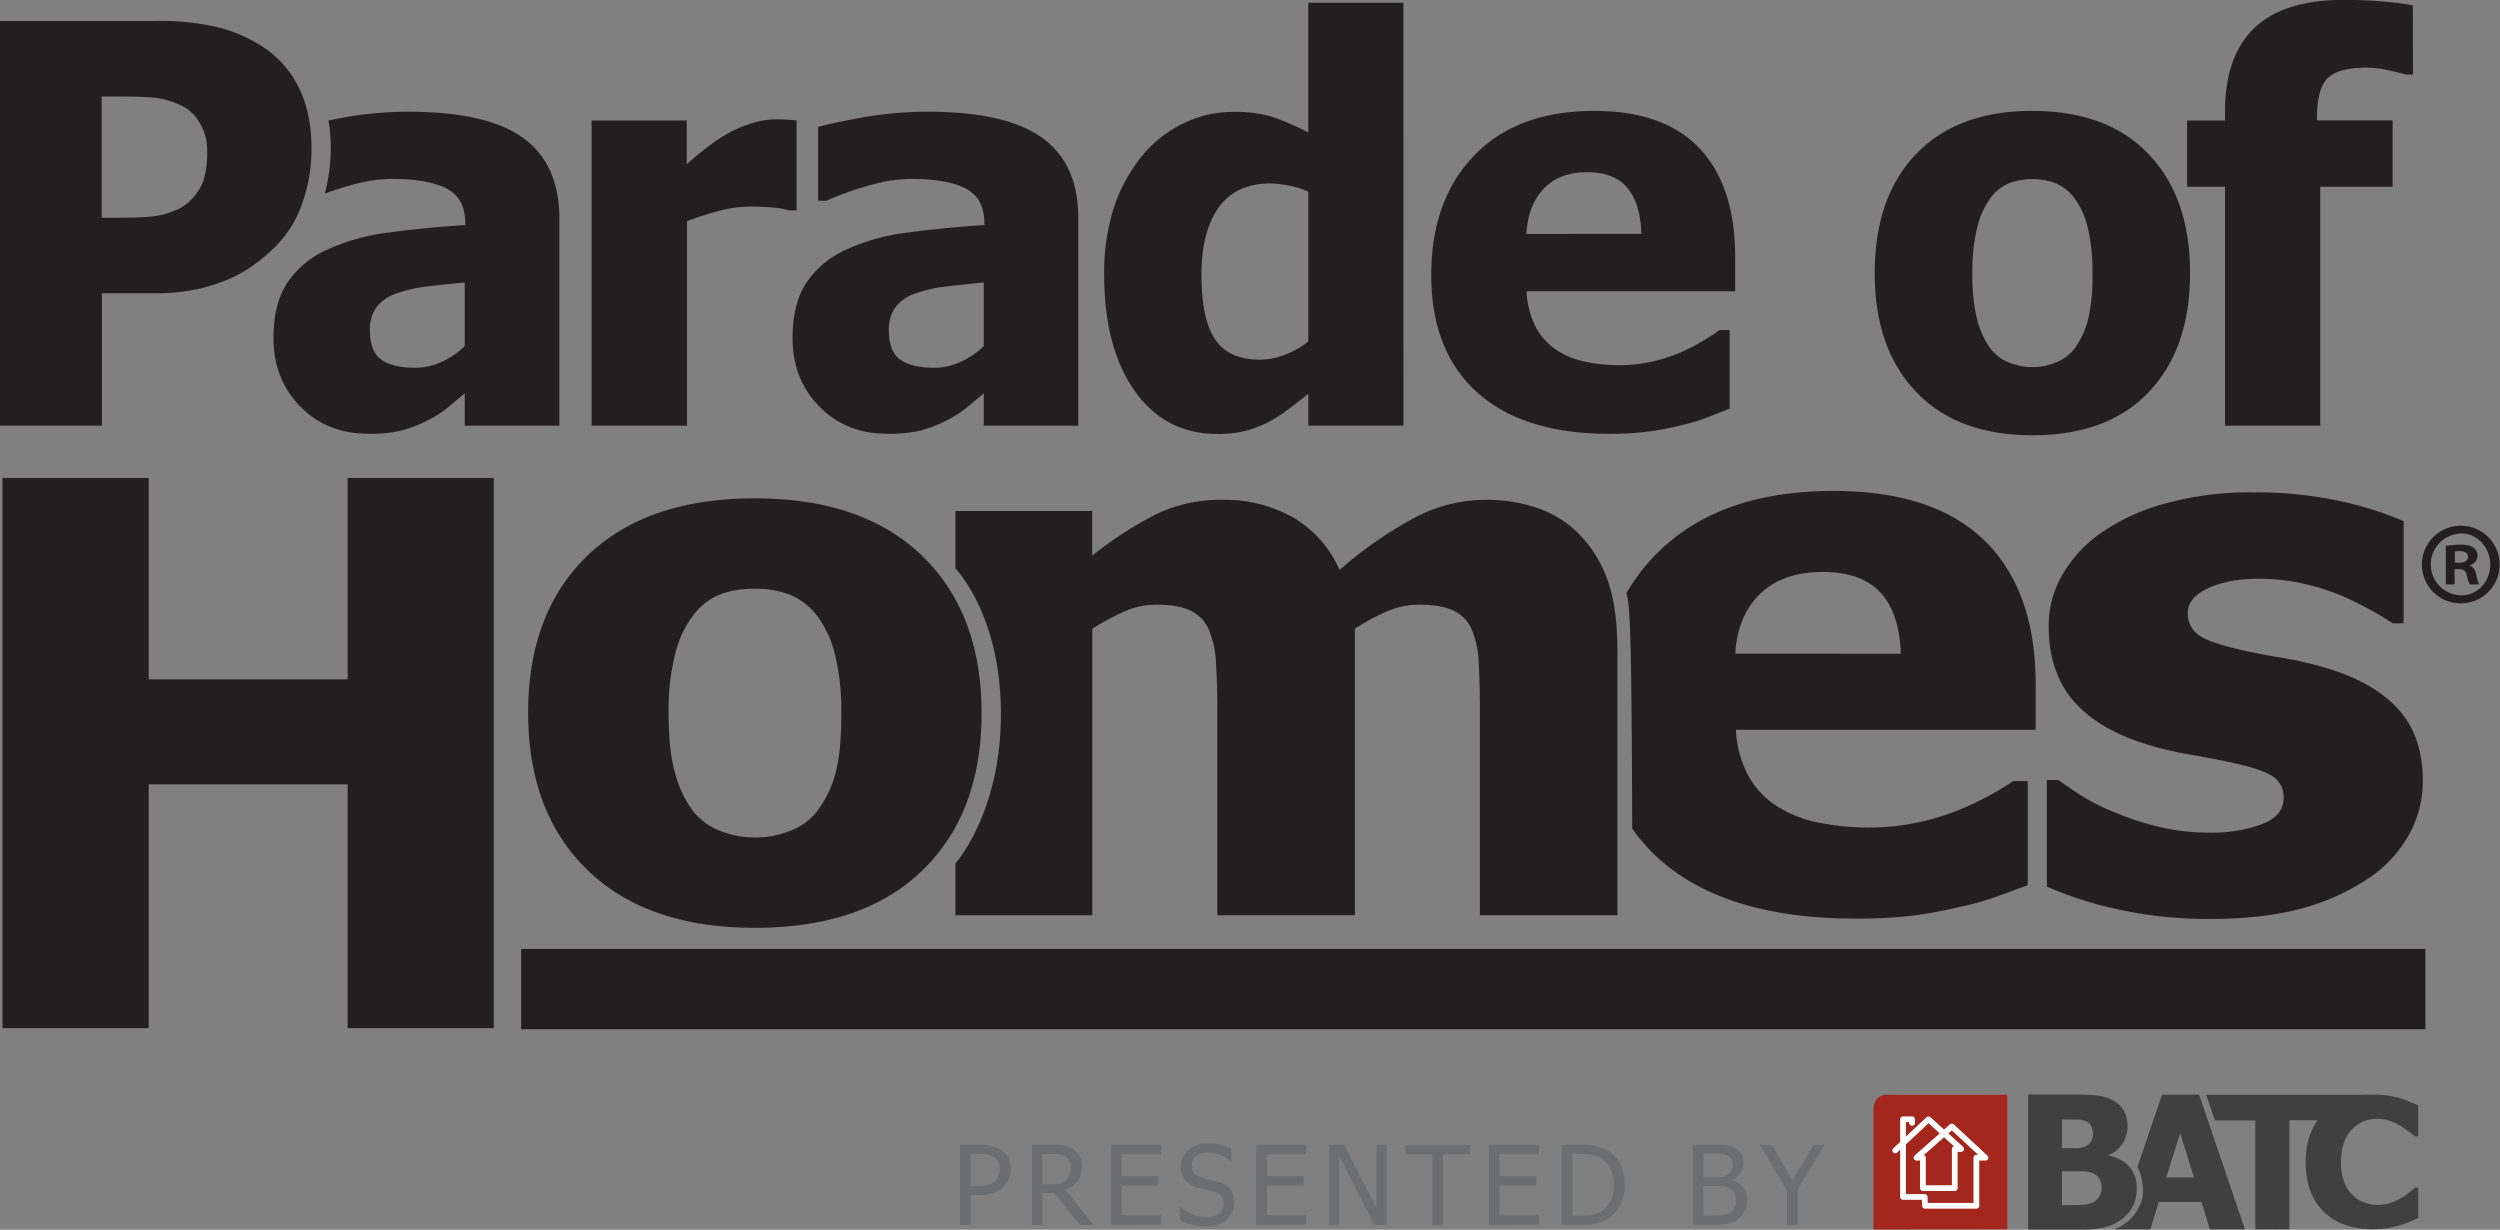 <svg xmlns="http://www.w3.org/2000/svg" viewBox="0 0 800 393.51"><rect x="0" y="0" width="800" height="393.51" fill="#808080" stroke="none"/><title>logo__parade-of-homes-text</title><g id="Parade_of_Homes" data-name="Parade of Homes"><path d="M148.71,125.86q-3.13,2.61-5.6,4.71a35.44,35.44,0,0,1-6.66,4.16,44.55,44.55,0,0,1-8,3.05,43.76,43.76,0,0,1-10.83,1q-13,0-21.54-8.71t-8.57-21.9q0-10.88,4.36-17.58A30,30,0,0,1,104.44,80a66,66,0,0,1,19.75-5.56q11.48-1.58,24.7-2.43V71.5q0-8.09-6-11.18t-17.88-3.08a49.06,49.06,0,0,0-12.62,2q-4.3,1.17-8.48,2.72a55.52,55.52,0,0,0,1.22-23.43q2.37-.46,5.18-1a117.57,117.57,0,0,1,20.35-1.77q25.22,0,36.75,8.38T179,69.76v66.46H148.71Zm0-15.13V90.38q-7.73.78-12.52,1.35a42.54,42.54,0,0,0-9.39,2.21,13.28,13.28,0,0,0-6.22,4.22,11.89,11.89,0,0,0-2.21,7.53c0,4.57,1.23,7.73,3.7,9.43s6.1,2.57,10.92,2.57a20.21,20.21,0,0,0,8.17-1.83A24.91,24.91,0,0,0,148.71,110.73Z" fill="#231f20"/><path d="M593.75,293.95q-39.77,0-61-17.51a56,56,0,0,1-10.44-11.3c-.22-63.26-.69-72.09-1.9-75.25A61.28,61.28,0,0,1,531.34,176q19.78-18.89,55.29-18.9,32.27,0,48.53,16T651.41,219v14.51H555.49a34.33,34.33,0,0,0,4.13,15,27.05,27.05,0,0,0,9.25,9.62A38.7,38.7,0,0,0,582,263.25a80.68,80.68,0,0,0,16.37,1.55,72.6,72.6,0,0,0,15-1.55,75.85,75.85,0,0,0,13.51-4.08,95.51,95.51,0,0,0,9.94-4.72c3-1.69,5.51-3.2,7.45-4.5h4.61v33.29q-5.37,2-9.81,3.63a92.55,92.55,0,0,1-12.2,3.4,137.41,137.41,0,0,1-14.7,2.71A146.9,146.9,0,0,1,593.75,293.95Zm14.51-84.78q-.38-12.76-6.44-19.47c-4-4.44-10.22-6.67-18.57-6.67q-12.75,0-20,7t-7.95,19.12Z" fill="#231f20"/><path d="M473.57,292.86V228.24q0-9.54-.39-16.12a30.3,30.3,0,0,0-2.24-10.72,11.88,11.88,0,0,0-5.82-6c-2.63-1.28-6.33-1.9-11.07-1.9a25.47,25.47,0,0,0-9.87,2,66.5,66.5,0,0,0-10.63,5.7v91.69h-44V228.24q0-9.44-.44-16.06a31.4,31.4,0,0,0-2.32-10.78,11.84,11.84,0,0,0-5.81-6c-2.63-1.28-6.27-1.9-10.95-1.9a25.33,25.33,0,0,0-10.5,2.3,76.79,76.79,0,0,0-10,5.41v91.69H305.73v-16.6s14.56-16.12,14.56-47.88-14.56-46.53-14.56-46.53V163.51H349.5v14.28a120.87,120.87,0,0,1,20.26-13.13,47.29,47.29,0,0,1,21.38-4.72,44.52,44.52,0,0,1,22.64,5.64,36.15,36.15,0,0,1,14.88,16.82,127.61,127.61,0,0,1,23.84-16.64,48.63,48.63,0,0,1,22.69-5.82,50.09,50.09,0,0,1,17.51,2.88,33.8,33.8,0,0,1,13.12,8.64,40.27,40.27,0,0,1,8.82,14.81q2.94,8.58,2.94,22.4v84.2Z" fill="#231f20"/><path d="M99.68,47.58A51.28,51.28,0,0,1,96.81,64.8a36.36,36.36,0,0,1-8.25,13.67,57.43,57.43,0,0,1-7.27,6.26,43,43,0,0,1-8.74,4.86,54.83,54.83,0,0,1-10.39,3.13,62.7,62.7,0,0,1-12.56,1.13h-17v42.37H0V6.71H50.27a80.42,80.42,0,0,1,19.36,2,46.75,46.75,0,0,1,14.74,6.46,32.7,32.7,0,0,1,11.32,13Q99.68,36.37,99.68,47.58Zm-33.4.78a16.62,16.62,0,0,0-2.61-9.43,13.57,13.57,0,0,0-6.26-5.44,26.85,26.85,0,0,0-8.82-2.3c-2.82-.21-6.63-.31-11.44-.31H32.53V69.67H34.8c3.07,0,6,0,8.69-.08a52.36,52.36,0,0,0,7.13-.6,24.74,24.74,0,0,0,5.53-1.71,14.36,14.36,0,0,0,4.48-2.83,17.13,17.13,0,0,0,4.48-6.69A30.31,30.31,0,0,0,66.28,48.37Z" fill="#231f20"/><path d="M254.91,67.32h-2.53a22.36,22.36,0,0,0-5-.91c-2.2-.19-4.65-.31-7.31-.31a39.38,39.38,0,0,0-10,1.39,99.59,99.59,0,0,0-10.22,3.31v65.41H189.32V38.54h30.44v14c1.4-1.27,3.31-2.88,5.78-4.81a54.13,54.13,0,0,1,6.75-4.66,37.29,37.29,0,0,1,7.7-3.44,26.85,26.85,0,0,1,8.31-1.44c1,0,2.08,0,3.3.08s2.31.15,3.31.27Z" fill="#231f20"/><path d="M314.8,125.86q-3.13,2.61-5.62,4.71a35.55,35.55,0,0,1-6.65,4.16,44.26,44.26,0,0,1-8,3.05,43.59,43.59,0,0,1-10.82,1q-13,0-21.54-8.71t-8.56-21.9q0-10.88,4.35-17.58A30,30,0,0,1,270.52,80a65.94,65.94,0,0,1,19.75-5.56Q301.75,72.88,315,72V71.5q0-8.09-6-11.18t-17.87-3.08a49,49,0,0,0-12.62,2,98.3,98.3,0,0,0-14.09,5h-2.61V40.62q4.52-1.31,14.62-3.1a117.69,117.69,0,0,1,20.35-1.77q25.22,0,36.76,8.38t11.51,25.62v66.46H314.8Zm0-15.13V90.38q-7.74.78-12.53,1.35a42.55,42.55,0,0,0-9.39,2.21,13.16,13.16,0,0,0-6.22,4.22,11.89,11.89,0,0,0-2.22,7.53c0,4.57,1.23,7.73,3.69,9.43s6.11,2.57,10.92,2.57a20.24,20.24,0,0,0,8.18-1.83A25.11,25.11,0,0,0,314.8,110.73Z" fill="#231f20"/><path d="M449.11,136.22H418.66V126q-3,2.45-6.74,5.22a43.4,43.4,0,0,1-6.66,4.17,36.12,36.12,0,0,1-7.21,2.61,36.76,36.76,0,0,1-8.53.87q-16.71,0-26.44-13.83t-9.74-37a66.84,66.84,0,0,1,3.3-22.18,52,52,0,0,1,9.13-16.35,38.63,38.63,0,0,1,12.88-10,35.9,35.9,0,0,1,16-3.7,41,41,0,0,1,12.56,1.6,81.46,81.46,0,0,1,11.44,5V.87h30.45Zm-30.45-27V61.33a23.71,23.71,0,0,0-5.92-1.87,32.07,32.07,0,0,0-6.26-.75q-11,0-16.49,7.66t-5.52,21.4q0,14.44,4.39,20.88c2.93,4.3,7.66,6.44,14.22,6.44a22.55,22.55,0,0,0,8.09-1.57A27.53,27.53,0,0,0,418.66,109.25Z" fill="#231f20"/><path d="M515.14,138.83q-27.66,0-42.4-13.23T458,87.95q0-23.92,13.75-38.2t38.45-14.26q22.44,0,33.75,12.1t11.3,34.62v11H488.51a27.72,27.72,0,0,0,2.88,11.35,19.85,19.85,0,0,0,6.42,7.25,25.92,25.92,0,0,0,9.14,3.87,51.44,51.44,0,0,0,11.39,1.18,46.18,46.18,0,0,0,10.43-1.18,50.62,50.62,0,0,0,9.4-3.08A63.18,63.18,0,0,0,545.1,109c2.11-1.27,3.84-2.41,5.17-3.4h3.22v25.14c-2.49,1-4.76,1.89-6.84,2.73a58.94,58.94,0,0,1-8.48,2.56,84,84,0,0,1-10.22,2A93.36,93.36,0,0,1,515.14,138.83Zm10.09-64q-.26-9.66-4.48-14.71t-12.91-5q-8.89,0-13.88,5.29t-5.52,14.45Z" fill="#231f20"/><path d="M700.82,87.41q0,24.1-13.18,38t-37.27,13.87q-23.93,0-37.2-13.87t-13.26-38q0-24.33,13.26-38.14t37.2-13.78q24,0,37.23,13.88T700.82,87.41Zm-31.23.18a61.41,61.41,0,0,0-1.44-14.47,26.62,26.62,0,0,0-4-9.26,14.77,14.77,0,0,0-6.09-5.1,19.63,19.63,0,0,0-7.73-1.43A20.52,20.52,0,0,0,643,58.59a14.21,14.21,0,0,0-6.08,4.83,26,26,0,0,0-4.19,9.3,59.59,59.59,0,0,0-1.57,14.86,58.2,58.2,0,0,0,1.48,14.5,27.88,27.88,0,0,0,3.84,8.82,14.35,14.35,0,0,0,6.09,5,20.33,20.33,0,0,0,8.09,1.56,19.34,19.34,0,0,0,7.44-1.56,13.78,13.78,0,0,0,6-4.69,27.32,27.32,0,0,0,4.09-9A60.18,60.18,0,0,0,669.59,87.59Z" fill="#231f20"/><path d="M772.15,23.84h-2.34c-1.16-.36-3-.79-5.45-1.35a32,32,0,0,0-7-.84c-6.14,0-10.33,1.14-12.56,3.39s-3.36,6.5-3.36,12.7v.79h24.19V59.76H742.48v76.46H712V59.76H699.87V38.54H712v-2.7q0-17.92,9.4-26.88t28.44-9c4.4,0,8.53.16,12.35.48s7.12.74,9.91,1.26Z" fill="#231f20"/><path d="M158,329H111.24V251H47.58V329H.8V152.95H47.58V217.4h63.66V152.95H158Z" fill="#231f20"/><path d="M707.12,294.06A133.48,133.48,0,0,1,677.79,291,117.84,117.84,0,0,1,655,283.7V249.6h3.62q3.13,2.17,7.14,4.84A65.35,65.35,0,0,0,676.84,260a90,90,0,0,0,13.83,4.54,69,69,0,0,0,16.69,1.9,46,46,0,0,0,16.32-2.66c4.71-1.75,7.07-4.56,7.07-8.4a7.8,7.8,0,0,0-3.26-6.79q-3.25-2.32-12.62-4.39c-3.34-.77-7.55-1.58-12.64-2.48a119.71,119.71,0,0,1-13.51-3q-16.5-4.71-24.82-14t-8.32-24.36A32.58,32.58,0,0,1,659.91,184a42.64,42.64,0,0,1,12.69-13.67A67.52,67.52,0,0,1,693.3,161a103.21,103.21,0,0,1,27.83-3.46,127.39,127.39,0,0,1,27.14,2.7,109.2,109.2,0,0,1,20.88,6.52v32.71h-3.5a76.54,76.54,0,0,0-7.14-4.31,95.94,95.94,0,0,0-9.5-4.66,72.48,72.48,0,0,0-12.31-3.81,64.44,64.44,0,0,0-13.95-1.5q-9.5,0-16.07,3c-4.39,2-6.57,4.65-6.57,7.95a8.25,8.25,0,0,0,3.25,6.91q3.25,2.53,14.13,5,5.62,1.27,12.94,2.48a109.13,109.13,0,0,1,14.07,3.27q15.13,4.5,23,13.2t7.8,23.1a35,35,0,0,1-4.62,17.33,40.44,40.44,0,0,1-13.13,13.88,70.9,70.9,0,0,1-21.2,9.44Q724.15,294.06,707.12,294.06Z" fill="#231f20"/><rect x="166.76" y="303.65" width="609.37" height="25.71" fill="#231f20"/><path d="M314.11,228.24q0,31.92-18.95,50.29T241.58,296.9q-34.4,0-53.46-18.37T169,228.24q0-32.24,19.07-50.51t53.46-18.26q34.51,0,53.53,18.38T314.11,228.24Zm-44.89.24a75.46,75.46,0,0,0-2.06-19.18,34.1,34.1,0,0,0-5.7-12.27,21.05,21.05,0,0,0-8.75-6.74,30.41,30.41,0,0,0-11.13-1.9A32.32,32.32,0,0,0,230.95,190a20.62,20.62,0,0,0-8.75,6.4,33.64,33.64,0,0,0-6,12.32,73.13,73.13,0,0,0-2.25,19.7q0,11.87,2.13,19.18a35,35,0,0,0,5.5,11.68,20.31,20.31,0,0,0,8.76,6.57A31,31,0,0,0,242,268a29.41,29.41,0,0,0,10.69-2.08,19.66,19.66,0,0,0,8.69-6.21,34.59,34.59,0,0,0,5.88-11.91Q269.22,240.79,269.22,228.47Z" fill="#231f20"/><path d="M321.13,379.77c-1.73,1.73-4,2.64-7.65,2.64h-2.89V392H307.2V366.34h6.42c3.07,0,5.11.46,6.7,1.59a6.93,6.93,0,0,1,3.07,6.13A8,8,0,0,1,321.13,379.77ZM318,370.25a8.06,8.06,0,0,0-4.58-1h-2.82v10.22h2.33c2.79,0,4.34-.39,5.46-1.51a5,5,0,0,0,1.45-3.81A4.32,4.32,0,0,0,318,370.25Z" fill="#6d6e70"/><path d="M350,392h-4.44l-8.11-10.19h-3.91V392h-3.38V366.34h6.59c3,0,4.72.21,6.52,1.37a6.12,6.12,0,0,1,2.93,5.57,7.64,7.64,0,0,1-5.32,7.54Zm-9-21.82a6.85,6.85,0,0,0-4.09-.88h-3.38v9.66h3c2,0,3.53-.21,4.65-1.3a5.34,5.34,0,0,0,1.45-4.05A3.82,3.82,0,0,0,341,370.14Z" fill="#6d6e70"/><path d="M355.56,392V366.34h16v3H358.94v7h11.77v3H358.94v9.52h12.62v3Z" fill="#6d6e70"/><path d="M377.59,390.45v-4.3h.21a12.16,12.16,0,0,0,8,3.35c3.77,0,5.71-1.73,5.71-4.3,0-2-1-3.31-3.17-3.91-1.59-.46-2.68-.7-4.65-1.16a8.54,8.54,0,0,1-4.23-2.29,7,7,0,0,1,.78-9.83,9.13,9.13,0,0,1,6.2-2.11,16.81,16.81,0,0,1,7.61,1.66v4.05h-.25a11.41,11.41,0,0,0-7.16-2.78c-3.14,0-5.29,1.62-5.29,4.05,0,2.15,1.13,3.42,3.35,4,.74.21,1.62.46,2.64.7l2.61.63c3.53,1.09,5.08,3.28,5.08,6.49a7.44,7.44,0,0,1-2.33,5.43,9,9,0,0,1-6.7,2.33A17.83,17.83,0,0,1,377.59,390.45Z" fill="#6d6e70"/><path d="M402,392V366.34h16v3H405.4v7h11.77v3H405.4v9.52H418v3Z" fill="#6d6e70"/><path d="M443.65,392H439.8l-11.31-22.1V392h-3.17V366.34h4.83l10.29,20.3v-20.3h3.21Z" fill="#6d6e70"/><path d="M458.34,392V369.37h-8.6v-3h20.59v3h-8.6V392Z" fill="#6d6e70"/><path d="M476.46,392V366.34h16v3H479.84v7h11.77v3H479.84v9.52h12.62v3Z" fill="#6d6e70"/><path d="M514.74,389.92a12.39,12.39,0,0,1-4,1.66,28.31,28.31,0,0,1-5.11.39h-5.89V366.34h5.82a21.87,21.87,0,0,1,5.67.56,11.92,11.92,0,0,1,3.53,1.48c3.28,2.15,5.18,5.82,5.18,10.79A12.77,12.77,0,0,1,514.74,389.92Zm-2.22-19.11c-1.83-1.13-3.67-1.55-6.77-1.55h-2.61V389h2.61c3.07,0,5.22-.42,7.09-1.69,2.4-1.66,3.56-4.23,3.56-8.21S515.09,372.36,512.52,370.81Z" fill="#6d6e70"/><path d="M556.4,389.88c-1.94,1.51-3.88,2.08-7.37,2.08H541.7V366.34h6.8a37.68,37.68,0,0,1,4.09.18,7.2,7.2,0,0,1,2.64.85,5,5,0,0,1,2.64,4.76,6,6,0,0,1-3.59,5.46v.14a6.16,6.16,0,0,1,4.79,6.38A7,7,0,0,1,556.4,389.88Zm-3.38-20c-1.09-.67-2.26-.7-4.65-.7h-3.28v7.51H549a12.67,12.67,0,0,0,2.36-.14,4.46,4.46,0,0,0,1.59-.7,3.52,3.52,0,0,0,1.41-3.28A2.72,2.72,0,0,0,553,369.93Zm.42,10.33c-1.09-.56-2.11-.67-4.48-.67h-3.88V389h2.79c3,0,4.51-.18,5.82-1.06a4,4,0,0,0,1.83-3.74C555.52,382.31,555.13,381.14,553.44,380.26Z" fill="#6d6e70"/><path d="M583.93,366.34l-8.67,14.27V392h-3.42V381l-8.64-14.63H567l6.63,11.31,6.7-11.31Z" fill="#6d6e70"/><path d="M642.34,393.39V350.31h-38s-4.82-.62-4.82,5v38.12Z" fill="#a3271c"/><path d="M721.7,393.41V358.54H708.77l-2.82-8.23h52.49v5l-6.67,3.18H732.6v34.87Z" fill="#404041"/><path d="M759.06,393.33q-9.75,0-15.5-5.63t-5.74-15.85q0-9.85,5.75-15.71t15.52-5.86a35,35,0,0,1,4.66.28,32.18,32.18,0,0,1,4,.78,29.62,29.62,0,0,1,3.24,1.14c1.17.49,2.11.91,2.83,1.25v9.88h-1.11c-.52-.45-1.19-1-2-1.6a24.89,24.89,0,0,0-2.71-1.82,18.33,18.33,0,0,0-3.33-1.52,11.68,11.68,0,0,0-3.81-.63,12.6,12.6,0,0,0-4.33.71,10.32,10.32,0,0,0-3.74,2.47,11.74,11.74,0,0,0-2.66,4.28,17.68,17.68,0,0,0-1,6.36,17.21,17.21,0,0,0,1.07,6.51,11.74,11.74,0,0,0,2.82,4.24,10.34,10.34,0,0,0,3.78,2.26,13.06,13.06,0,0,0,4.15.69,12.29,12.29,0,0,0,4.11-.68,16.38,16.38,0,0,0,3.29-1.51,22.15,22.15,0,0,0,2.57-1.76q1.11-.89,1.93-1.58h1v9.74L771,391a28.27,28.27,0,0,1-3.23,1.15A34.43,34.43,0,0,1,764,393,28.87,28.87,0,0,1,759.06,393.33Z" fill="#404041"/><path d="M702.07,376.79l-4.43-14.21-4.43,14.21Zm-25.64,16.62a14.45,14.45,0,0,0,9.16-10.18,16.7,16.7,0,0,0-1.61-9.8l7.86-23.13h11.89l14.66,43.11H707.17l-2.7-8.8H690.83l-2.71,8.8Z" fill="#404041"/><path d="M683.74,380.28a12.4,12.4,0,0,1-1.22,5.65,11.66,11.66,0,0,1-3.3,4,15.08,15.08,0,0,1-5.37,2.72,28.49,28.49,0,0,1-7.44.81H649v-43.2h15.33a54.76,54.76,0,0,1,7.24.36,14.09,14.09,0,0,1,4.61,1.53,8.31,8.31,0,0,1,3.48,3.34,9.83,9.83,0,0,1,1.15,4.81,10.16,10.16,0,0,1-1.59,5.63,9.3,9.3,0,0,1-4.38,3.63v.24a11.93,11.93,0,0,1,6.44,3.43A9.92,9.92,0,0,1,683.74,380.28Zm-14-17.75a5,5,0,0,0-.54-2.15,3.26,3.26,0,0,0-1.68-1.6,6.76,6.76,0,0,0-2.55-.51c-1,0-2.45,0-4.39,0h-.75v9.14h1.37c1.87,0,3.18,0,3.92-.06a6.26,6.26,0,0,0,2.32-.61,3.5,3.5,0,0,0,1.8-1.68A5.85,5.85,0,0,0,669.79,362.53Zm2.73,17.55a5.28,5.28,0,0,0-.82-3.14,4.91,4.91,0,0,0-2.45-1.71,8.46,8.46,0,0,0-2.72-.42c-1.16,0-2.71,0-4.66,0h-2v10.82h.59q4.25,0,5.89-.06a9.33,9.33,0,0,0,3.32-.78,4.33,4.33,0,0,0,2.16-1.88A5.58,5.58,0,0,0,672.53,380.08Z" fill="#404041"/><polyline points="606.47 368.14 617.12 358.18 627.58 367.67 625.52 367.67 625.52 380.2 615.33 380.2 615.33 370.46 613.29 370.46 624.59 360.48 635.35 370.46 632.44 370.46 632.44 385.86 616 385.86 615.89 383.02 608.97 383.02 608.97 358.17 611.87 358.17 611.87 359.33" fill="none" stroke="#fff" stroke-linecap="round" stroke-linejoin="round" stroke-width="1.84"/><path d="M787.51,168.24a12.42,12.42,0,1,1-.08,24.84,12.42,12.42,0,1,1,0-24.84Zm-.15,2.5a9.89,9.89,0,0,0,.15,19.77c5.31.07,9.36-4.38,9.36-9.82s-4-10-9.43-10ZM785.49,187h-2.84V174.66a33.41,33.41,0,0,1,4.71-.37c2.32,0,3.36.37,4.19,1a3.11,3.11,0,0,1,1.27,2.64,3.18,3.18,0,0,1-2.54,2.94V181c1.2.37,1.79,1.35,2.17,3a10.51,10.51,0,0,0,.9,3h-3a9.7,9.7,0,0,1-1-3c-.22-1.27-1-1.88-2.53-1.88h-1.35Zm.07-6.93h1.35c1.57,0,2.84-.53,2.84-1.82,0-1.13-.81-1.89-2.62-1.89a6.82,6.82,0,0,0-1.57.15Z" fill="#231f20"/></g></svg>